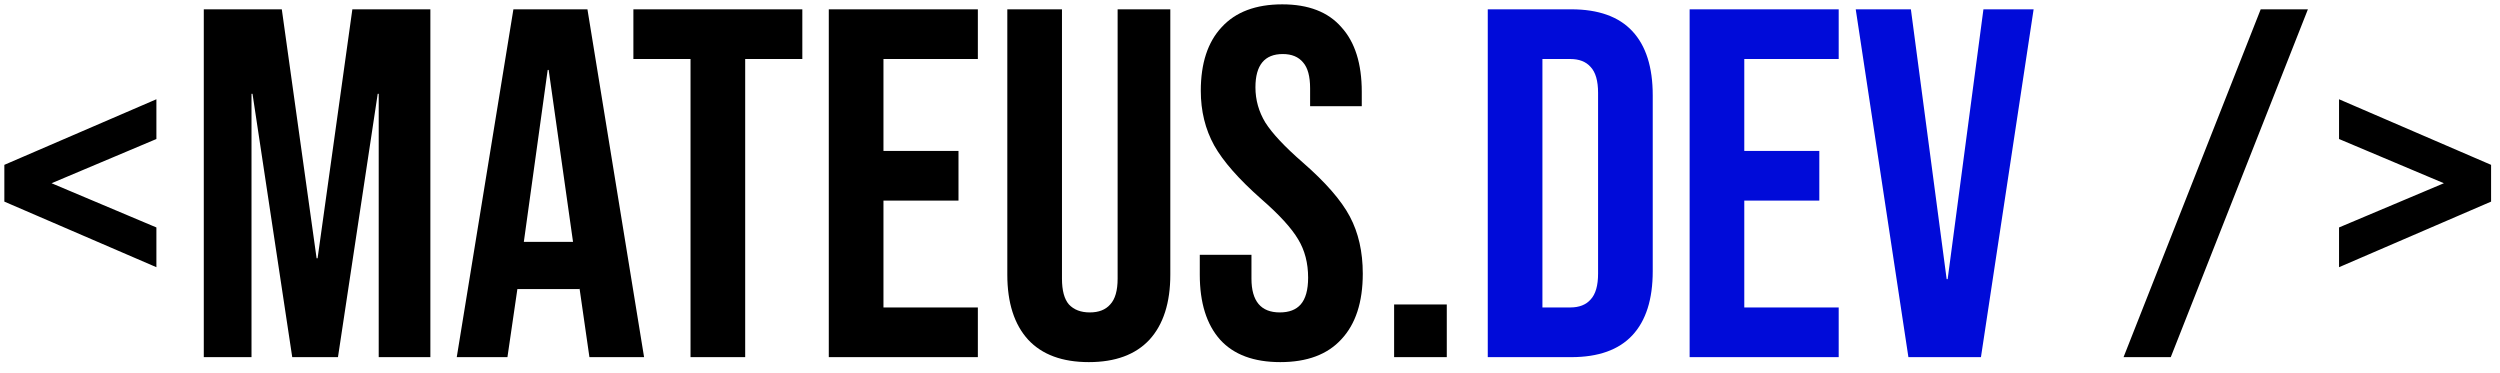 <svg width="161" height="24" viewBox="0 0 161 24" fill="none" xmlns="http://www.w3.org/2000/svg">
<g filter="url(#filter0_b_1_4)">
<path d="M0.28 12.984V10.616L10.072 6.392V8.952L3.32 11.8L10.072 14.648V17.208L0.28 12.984ZM13.124 0.6H18.148L20.389 16.632H20.453L22.692 0.6H27.716V23H24.389V6.04H24.325L21.765 23H18.82L16.261 6.04H16.197V23H13.124V0.6ZM33.063 0.6H37.831L41.479 23H37.959L37.319 18.552V18.616H33.319L32.679 23H29.415L33.063 0.6ZM36.903 15.576L35.335 4.504H35.271L33.735 15.576H36.903ZM44.47 3.8H40.79V0.6H51.67V3.8H47.99V23H44.47V3.8ZM53.374 0.6H62.974V3.8H56.895V9.72H61.727V12.92H56.895V19.8H62.974V23H53.374V0.6ZM70.12 23.32C68.413 23.32 67.112 22.84 66.216 21.88C65.32 20.899 64.871 19.501 64.871 17.688V0.6H68.391V17.944C68.391 18.712 68.541 19.267 68.84 19.608C69.159 19.949 69.608 20.12 70.183 20.12C70.76 20.12 71.197 19.949 71.496 19.608C71.816 19.267 71.975 18.712 71.975 17.944V0.6H75.368V17.688C75.368 19.501 74.919 20.899 74.023 21.88C73.127 22.84 71.826 23.32 70.12 23.32ZM82.451 23.32C80.744 23.32 79.453 22.84 78.579 21.88C77.704 20.899 77.266 19.501 77.266 17.688V16.408H80.594V17.944C80.594 19.395 81.203 20.12 82.418 20.12C83.016 20.12 83.464 19.949 83.763 19.608C84.082 19.245 84.243 18.669 84.243 17.88C84.243 16.941 84.029 16.12 83.603 15.416C83.176 14.691 82.386 13.827 81.234 12.824C79.784 11.544 78.77 10.392 78.195 9.368C77.618 8.323 77.331 7.149 77.331 5.848C77.331 4.077 77.778 2.712 78.674 1.752C79.57 0.771 80.872 0.28 82.579 0.28C84.264 0.28 85.533 0.771 86.386 1.752C87.261 2.712 87.698 4.099 87.698 5.912V6.84H84.371V5.688C84.371 4.92 84.221 4.365 83.922 4.024C83.624 3.661 83.186 3.48 82.611 3.48C81.437 3.48 80.85 4.195 80.85 5.624C80.85 6.435 81.064 7.192 81.49 7.896C81.939 8.6 82.739 9.453 83.891 10.456C85.362 11.736 86.376 12.899 86.93 13.944C87.485 14.989 87.763 16.216 87.763 17.624C87.763 19.459 87.304 20.867 86.386 21.848C85.49 22.829 84.178 23.32 82.451 23.32ZM89.781 19.608H93.173V23H89.781V19.608ZM145.589 0.6H148.629L139.797 23H136.757L145.589 0.6ZM150.634 14.648L157.386 11.8L150.634 8.952V6.392L160.426 10.616V12.984L150.634 17.208V14.648Z" fill="black"/>
<path d="M95.812 0.6H101.188C102.937 0.6 104.249 1.069 105.124 2.008C105.999 2.947 106.436 4.323 106.436 6.136V17.464C106.436 19.277 105.999 20.653 105.124 21.592C104.249 22.531 102.937 23 101.188 23H95.812V0.6ZM101.124 19.8C101.7 19.8 102.137 19.629 102.436 19.288C102.756 18.947 102.916 18.392 102.916 17.624V5.976C102.916 5.208 102.756 4.653 102.436 4.312C102.137 3.971 101.7 3.8 101.124 3.8H99.332V19.8H101.124ZM108.812 0.6H118.412V3.8H112.332V9.72H117.164V12.92H112.332V19.8H118.412V23H108.812V0.6ZM119.509 0.6H123.061L125.365 17.976H125.429L127.733 0.6H130.965L127.573 23H122.901L119.509 0.6Z" fill="#000BD9"/>
</g>
<defs>
<filter id="filter0_b_1_4" x="-99.72" y="-99.72" width="360.146" height="223.04" filterUnits="userSpaceOnUse" color-interpolation-filters="sRGB">
<feFlood flood-opacity="0" result="BackgroundImageFix"/>
<feGaussianBlur in="BackgroundImageFix" stdDeviation="50"/>
<feComposite in2="SourceAlpha" operator="in" result="effect1_backgroundBlur_1_4"/>
<feBlend mode="normal" in="SourceGraphic" in2="effect1_backgroundBlur_1_4" result="shape"/>
</filter>
</defs>
</svg>
